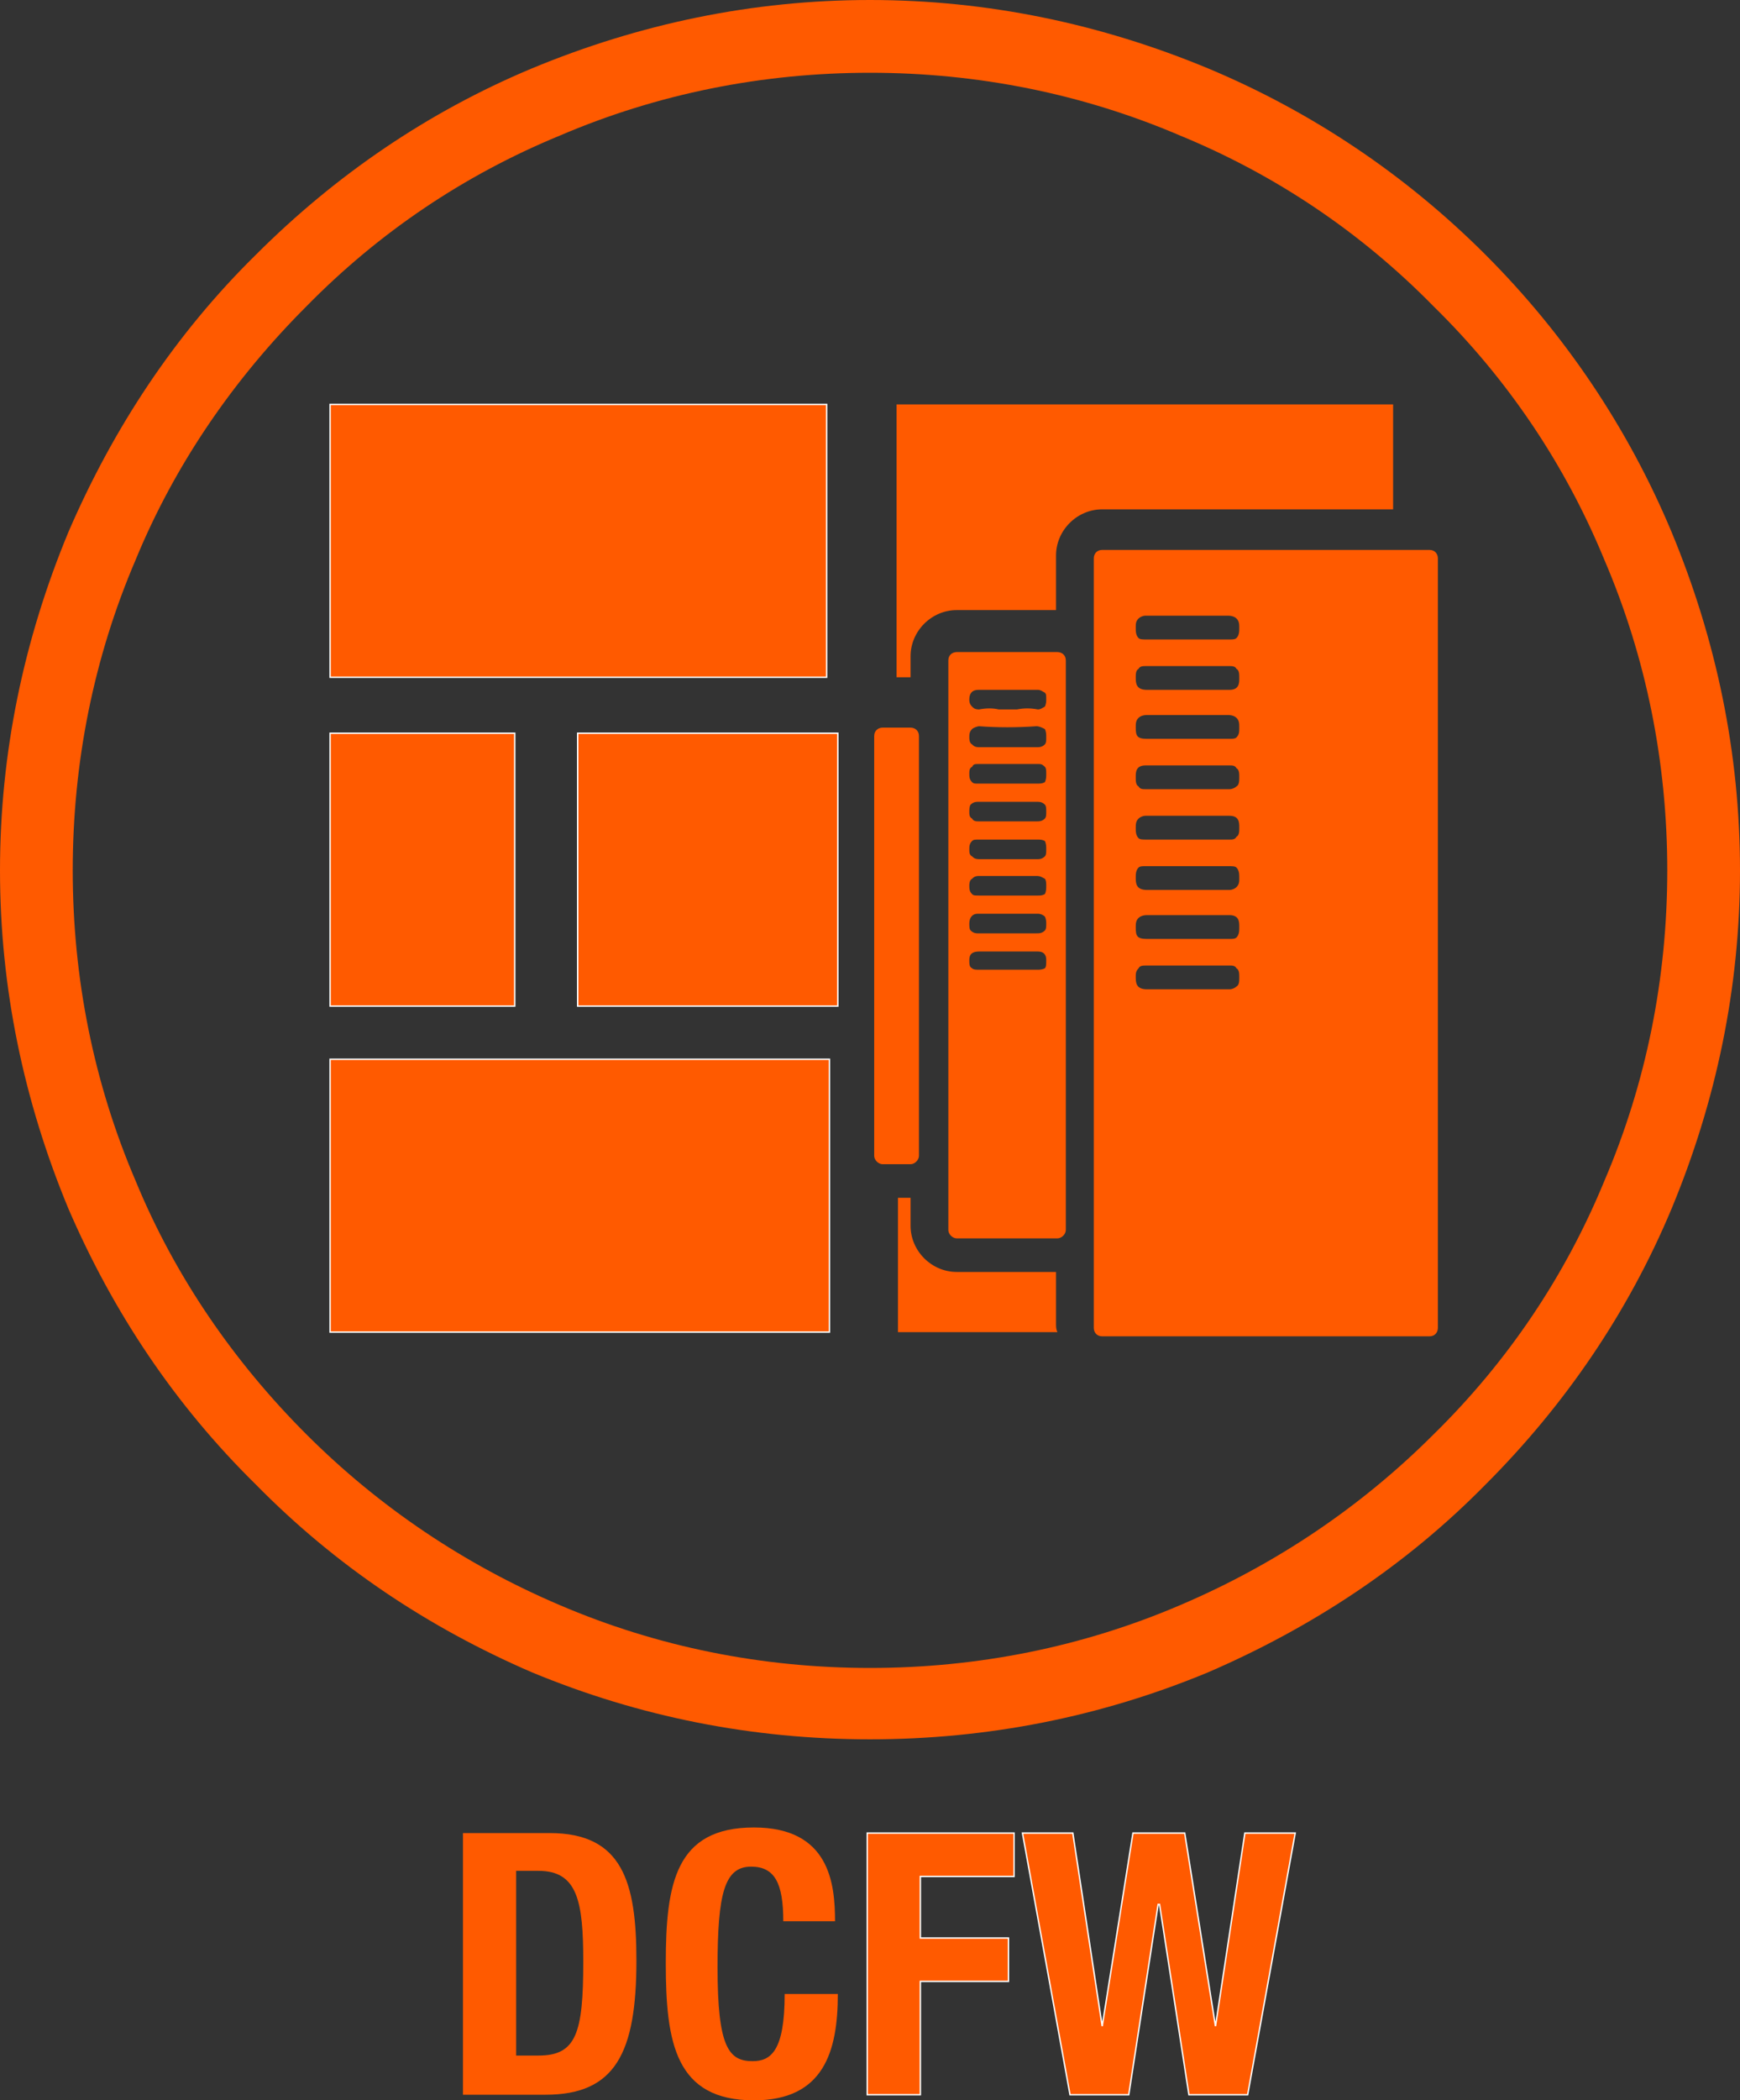 <?xml version="1.0"  encoding="UTF-8" standalone="no"?>
<svg version="1.1" xmlns="http://www.w3.org/2000/svg" xmlns:xlink="http://www.w3.org/1999/xlink" width="1244" height="1501">
<rect width="100%" height="100%" fill="#333333" stroke="none"/>
<g transform="translate(335, 474)">
<path d="M 860,-94 C 829,-168 784,-235 727,-292 C 670,-349 603,-394 529,-425 C 452,-457 371,-474 287,-474 C 203,-474 122,-457 45,-425 C -29,-394 -95,-349 -152,-292 C -210,-235 -254,-168 -286,-94 C -318,-17 -335,64 -335,148 C -335,232 -318,313 -286,390 C -254,464 -210,530 -152,587 C -95,645 -29,689 45,721 C 122,753 203,769 287,769 C 371,769 452,753 529,721 C 603,689 670,645 727,587 C 784,530 829,464 860,390 C 892,313 909,232 909,148 C 909,64 892,-17 860,-94 Z M 812,370 C 784,438 743,499 690,551 C 638,603 577,644 509,673 C 439,703 364,718 287,718 C 210,718 135,703 65,673 C -3,644 -64,603 -116,551 C -168,499 -210,438 -238,370 C -268,300 -283,225 -283,148 C -283,71 -268,-4 -238,-74 C -210,-142 -168,-203 -116,-255 C -64,-308 -3,-349 65,-377 C 135,-407 210,-422 287,-422 C 364,-422 439,-407 509,-377 C 577,-349 638,-308 690,-255 C 743,-203 784,-142 812,-74 C 842,-4 857,71 857,148 C 857,225 842,300 812,370 Z "  fill="#FF5A00" stroke="none" />
<path d="M 58,836 C -4,836 -4,836 -4,836 C -4,1023 -4,1023 -4,1023 C 55,1023 55,1023 55,1023 C 105,1023 120,993 120,927 C 120,871 110,836 58,836 Z M 50,995 C 34,995 34,995 34,995 C 34,863 34,863 34,863 C 50,863 50,863 50,863 C 78,863 82,885 82,928 C 82,979 77,995 50,995 Z "  fill="#FF5A00" stroke="none" />
<path d="M 203,999 C 186,999 178,989 178,932 C 178,879 183,860 202,860 C 219,860 225,872 225,899 C 262,899 262,899 262,899 C 262,872 258,832 204,832 C 148,832 141,872 141,929 C 141,986 148,1027 204,1027 C 254,1027 264,992 264,951 C 226,951 226,951 226,951 C 226,992 216,999 203,999 Z "  fill="#FF5A00" stroke="none" />
<path d="M 285,1023 L 323,1023 L 323,942 L 386,942 L 386,911 L 323,911 L 323,867 L 390,867 L 390,836 L 285,836 L 285,1023 Z "  fill="#FF5A00" stroke-width="1px" stroke="#FFFFFF" />
<path d="M 534,974 L 534,974 L 512,836 L 475,836 L 453,974 L 453,974 L 432,836 L 396,836 L 430,1023 L 472,1023 L 493,887 L 494,887 L 515,1023 L 557,1023 L 591,836 L 555,836 L 534,974 Z "  fill="#FF5A00" stroke-width="1px" stroke="#FFFFFF" />
<path d="M 256,-185 L -99,-185 L -99,10 L 256,10 L 256,-185 Z "  fill="#FF5A00" stroke-width="1px" stroke="#FFFFFF" />
<path d="M 33,50 L -99,50 L -99,245 L 33,245 L 33,50 Z "  fill="#FF5A00" stroke-width="1px" stroke="#FFFFFF" />
<path d="M -99,478 L 258,478 L 258,283 L -99,283 L -99,478 Z "  fill="#FF5A00" stroke-width="1px" stroke="#FFFFFF" />
<path d="M 420,435 C 349,435 349,435 349,435 C 331,435 316,420 316,402 C 316,382 316,382 316,382 C 316,382 312,382 307,382 C 307,478 307,478 307,478 C 421,478 421,478 421,478 C 420,476 420,474 420,472 Z "  fill="#FF5A00" stroke="none" />
<path d="M 78,245 L 264,245 L 264,50 L 78,50 L 78,245 Z "  fill="#FF5A00" stroke-width="1px" stroke="#FFFFFF" />
<path d="M 316,-5 C 316,-23 331,-38 349,-38 C 420,-38 420,-38 420,-38 C 420,-77 420,-77 420,-77 C 420,-95 435,-110 453,-110 C 661,-110 661,-110 661,-110 C 661,-185 661,-185 661,-185 C 306,-185 306,-185 306,-185 C 306,10 306,10 306,10 C 316,10 316,10 316,10 Z "  fill="#FF5A00" stroke="none" />
<path d="M 687,-81 C 453,-81 453,-81 453,-81 C 449,-81 447,-78 447,-75 C 447,475 447,475 447,475 C 447,478 449,481 453,481 C 687,481 687,481 687,481 C 691,481 693,478 693,475 C 693,-75 693,-75 693,-75 C 693,-78 691,-81 687,-81 Z M 479,-32 C 480,-33 482,-34 484,-34 C 505,-34 525,-34 543,-34 C 546,-34 548,-33 549,-32 C 551,-30 551,-28 551,-25 C 551,-25 551,-25 551,-25 C 551,-23 551,-20 549,-18 C 548,-17 546,-17 544,-17 C 544,-17 544,-17 544,-17 C 537,-17 530,-17 523,-17 C 514,-17 514,-17 514,-17 C 505,-17 505,-17 505,-17 C 498,-17 492,-17 485,-17 C 482,-17 480,-17 479,-18 C 477,-20 477,-23 477,-25 C 477,-26 477,-26 477,-26 C 477,-28 477,-30 479,-32 Z M 551,224 C 551,225 551,225 551,225 C 551,227 551,230 549,231 C 548,232 546,233 544,233 C 523,233 504,233 485,233 C 485,233 485,233 485,233 C 477,233 477,228 477,224 C 477,222 477,220 479,218 C 480,216 482,216 485,216 C 492,216 499,216 506,216 C 514,216 514,216 514,216 C 523,216 523,216 523,216 C 530,216 537,216 544,216 C 546,216 548,216 549,218 C 551,219 551,222 551,224 Z M 549,196 C 548,197 546,197 544,197 C 543,197 543,197 543,197 C 536,197 530,197 523,197 C 505,197 505,197 505,197 C 498,197 492,197 485,197 C 478,197 477,195 477,189 C 477,186 477,184 479,182 C 480,181 482,180 485,180 C 506,180 525,180 543,180 C 543,180 544,180 544,180 C 551,180 551,185 551,188 C 551,189 551,189 551,189 C 551,191 551,194 549,196 Z M 477,153 C 477,151 477,148 479,146 C 480,145 482,145 484,145 C 491,145 499,145 506,145 C 514,145 514,145 514,145 C 517,145 520,145 523,145 C 530,145 537,145 543,145 C 546,145 548,145 549,146 C 551,148 551,151 551,153 C 551,154 551,154 551,154 C 551,156 551,158 549,160 C 548,161 546,162 544,162 C 544,162 544,162 544,162 C 525,162 505,162 485,162 C 477,162 477,157 477,153 C 479,153 479,153 479,153 C 479,153 479,153 479,153 Z M 551,46 C 551,49 551,51 549,53 C 548,54 546,54 544,54 C 544,54 544,54 544,54 C 531,54 518,54 506,54 C 499,54 492,54 485,54 C 478,54 477,52 477,46 C 477,43 477,41 479,39 C 480,38 482,37 485,37 C 492,37 499,37 506,37 C 514,37 514,37 514,37 C 517,37 520,37 523,37 C 530,37 537,37 543,37 C 546,37 548,38 549,39 C 551,41 551,43 551,46 Z M 549,88 C 548,89 546,90 544,90 C 544,90 544,90 543,90 C 537,90 529,90 523,90 C 514,90 514,90 514,90 C 505,90 505,90 505,90 C 498,90 491,90 484,90 C 482,90 480,90 479,88 C 477,87 477,84 477,82 C 477,81 477,81 477,81 C 477,78 477,73 484,73 C 484,73 485,73 485,73 C 505,73 525,73 544,73 C 544,73 544,73 544,73 C 546,73 548,73 549,75 C 551,76 551,79 551,81 C 551,81 551,81 551,81 C 551,84 551,87 549,88 Z M 549,124 C 548,126 546,126 544,126 C 543,126 543,126 543,126 C 536,126 530,126 523,126 C 520,126 517,126 514,126 C 505,126 505,126 505,126 C 498,126 492,126 485,126 C 482,126 480,126 479,125 C 477,123 477,120 477,118 C 477,115 477,113 479,111 C 480,110 482,109 484,109 C 507,109 526,109 543,109 C 544,109 544,109 544,109 C 551,109 551,114 551,117 C 551,118 551,118 551,118 C 551,120 551,123 549,124 Z M 551,10 C 551,11 551,11 551,11 C 551,14 551,19 544,19 C 544,19 543,19 543,19 C 525,19 506,19 485,19 C 485,19 485,19 485,19 C 477,19 477,14 477,10 C 477,8 477,5 479,4 C 480,2 482,2 485,2 C 492,2 499,2 506,2 C 514,2 514,2 514,2 C 523,2 523,2 523,2 C 529,2 536,2 543,2 C 546,2 548,2 549,4 C 551,5 551,8 551,10 Z "  fill="#FF5A00" stroke="none" />
<path d="M 427,-2 C 427,-6 424,-8 421,-8 C 349,-8 349,-8 349,-8 C 346,-8 343,-6 343,-2 C 343,405 343,405 343,405 C 343,408 346,411 349,411 C 421,411 421,411 421,411 C 424,411 427,408 427,405 Z M 365,19 C 379,19 393,19 407,19 C 409,19 410,20 412,21 C 413,22 413,23 413,26 C 413,27 413,29 412,31 C 410,32 409,33 407,33 C 402,32 397,32 392,33 C 386,33 386,33 386,33 C 379,33 379,33 379,33 C 375,32 370,32 365,33 C 365,33 365,33 365,33 C 362,33 361,32 360,31 C 358,29 358,27 358,26 C 358,19 363,19 365,19 Z M 412,218 C 410,219 408,219 407,219 C 406,219 406,219 406,219 C 401,219 397,219 392,219 C 386,219 386,219 386,219 C 380,219 380,219 380,219 C 375,219 370,219 365,219 C 363,219 361,219 360,218 C 358,217 358,215 358,212 C 358,208 360,206 365,206 C 379,206 393,206 407,206 C 407,206 407,206 407,206 C 411,206 413,208 413,212 C 413,215 413,217 412,218 Z M 358,186 C 358,186 358,186 358,186 C 358,182 360,179 364,179 C 364,179 364,179 364,179 C 379,179 393,179 407,179 C 407,179 407,179 407,179 C 409,179 411,180 412,181 C 413,183 413,185 413,186 C 413,188 413,190 412,191 C 410,193 408,193 406,193 C 401,193 396,193 391,193 C 385,193 385,193 385,193 C 379,193 379,193 379,193 C 375,193 370,193 365,193 C 365,193 364,193 364,193 C 363,193 361,193 359,191 C 358,190 358,188 358,186 Z M 412,165 C 410,166 409,166 407,166 C 407,166 407,166 406,166 C 393,166 379,166 365,166 C 362,166 361,166 360,165 C 358,163 358,161 358,159 C 358,158 358,155 360,154 C 361,153 362,152 365,152 C 370,152 375,152 379,152 C 386,152 386,152 386,152 C 392,152 392,152 392,152 C 397,152 402,152 406,152 C 409,152 410,153 412,154 C 413,155 413,158 413,159 C 413,161 413,163 412,165 Z M 412,85 C 410,86 409,86 406,86 C 401,86 396,86 391,86 C 385,86 385,86 385,86 C 379,86 379,86 379,86 C 374,86 369,86 365,86 C 365,86 364,86 364,86 C 362,86 361,86 360,85 C 358,83 358,81 358,79 C 358,77 358,75 360,74 C 361,72 362,72 365,72 C 379,72 393,72 407,72 C 409,72 410,72 412,74 C 413,75 413,77 413,79 C 413,81 413,83 412,85 Z M 413,106 C 413,108 413,110 412,111 C 410,113 408,113 406,113 C 406,113 406,113 406,113 C 401,113 396,113 392,113 C 386,113 386,113 386,113 C 380,113 380,113 380,113 C 375,113 370,113 365,113 C 363,113 361,113 360,111 C 358,110 358,108 358,106 C 358,105 358,102 359,101 C 361,99 363,99 365,99 C 379,99 392,99 406,99 C 408,99 410,99 412,101 C 413,102 413,104 413,106 Z M 412,138 C 410,140 408,140 407,140 C 406,140 406,140 406,140 C 401,140 396,140 391,140 C 385,140 385,140 385,140 C 379,140 379,140 379,140 C 374,140 369,140 365,140 C 362,140 361,139 360,138 C 358,137 358,135 358,133 C 358,131 358,129 360,127 C 361,126 362,126 365,126 C 380,126 393,126 406,126 C 409,126 410,126 412,127 C 413,129 413,131 413,133 C 413,135 413,137 412,138 Z M 412,58 C 410,60 408,60 406,60 C 406,60 406,60 406,60 C 401,60 397,60 392,60 C 386,60 386,60 386,60 C 379,60 379,60 379,60 C 375,60 370,60 365,60 C 362,60 361,59 360,58 C 358,57 358,54 358,53 C 358,51 358,49 360,47 C 361,46 364,45 365,45 C 378,46 392,46 406,45 C 408,45 410,46 412,47 C 413,49 413,51 413,53 C 413,55 413,57 412,58 Z "  fill="#FF5A00" stroke="none" />
<path d="M 316,358 C 319,358 322,355 322,352 C 322,52 322,52 322,52 C 322,48 319,46 316,46 C 296,46 296,46 296,46 C 293,46 290,48 290,52 C 290,352 290,352 290,352 C 290,355 293,358 296,358 Z "  fill="#FF5A00" stroke="none" />
</g>
</svg>

